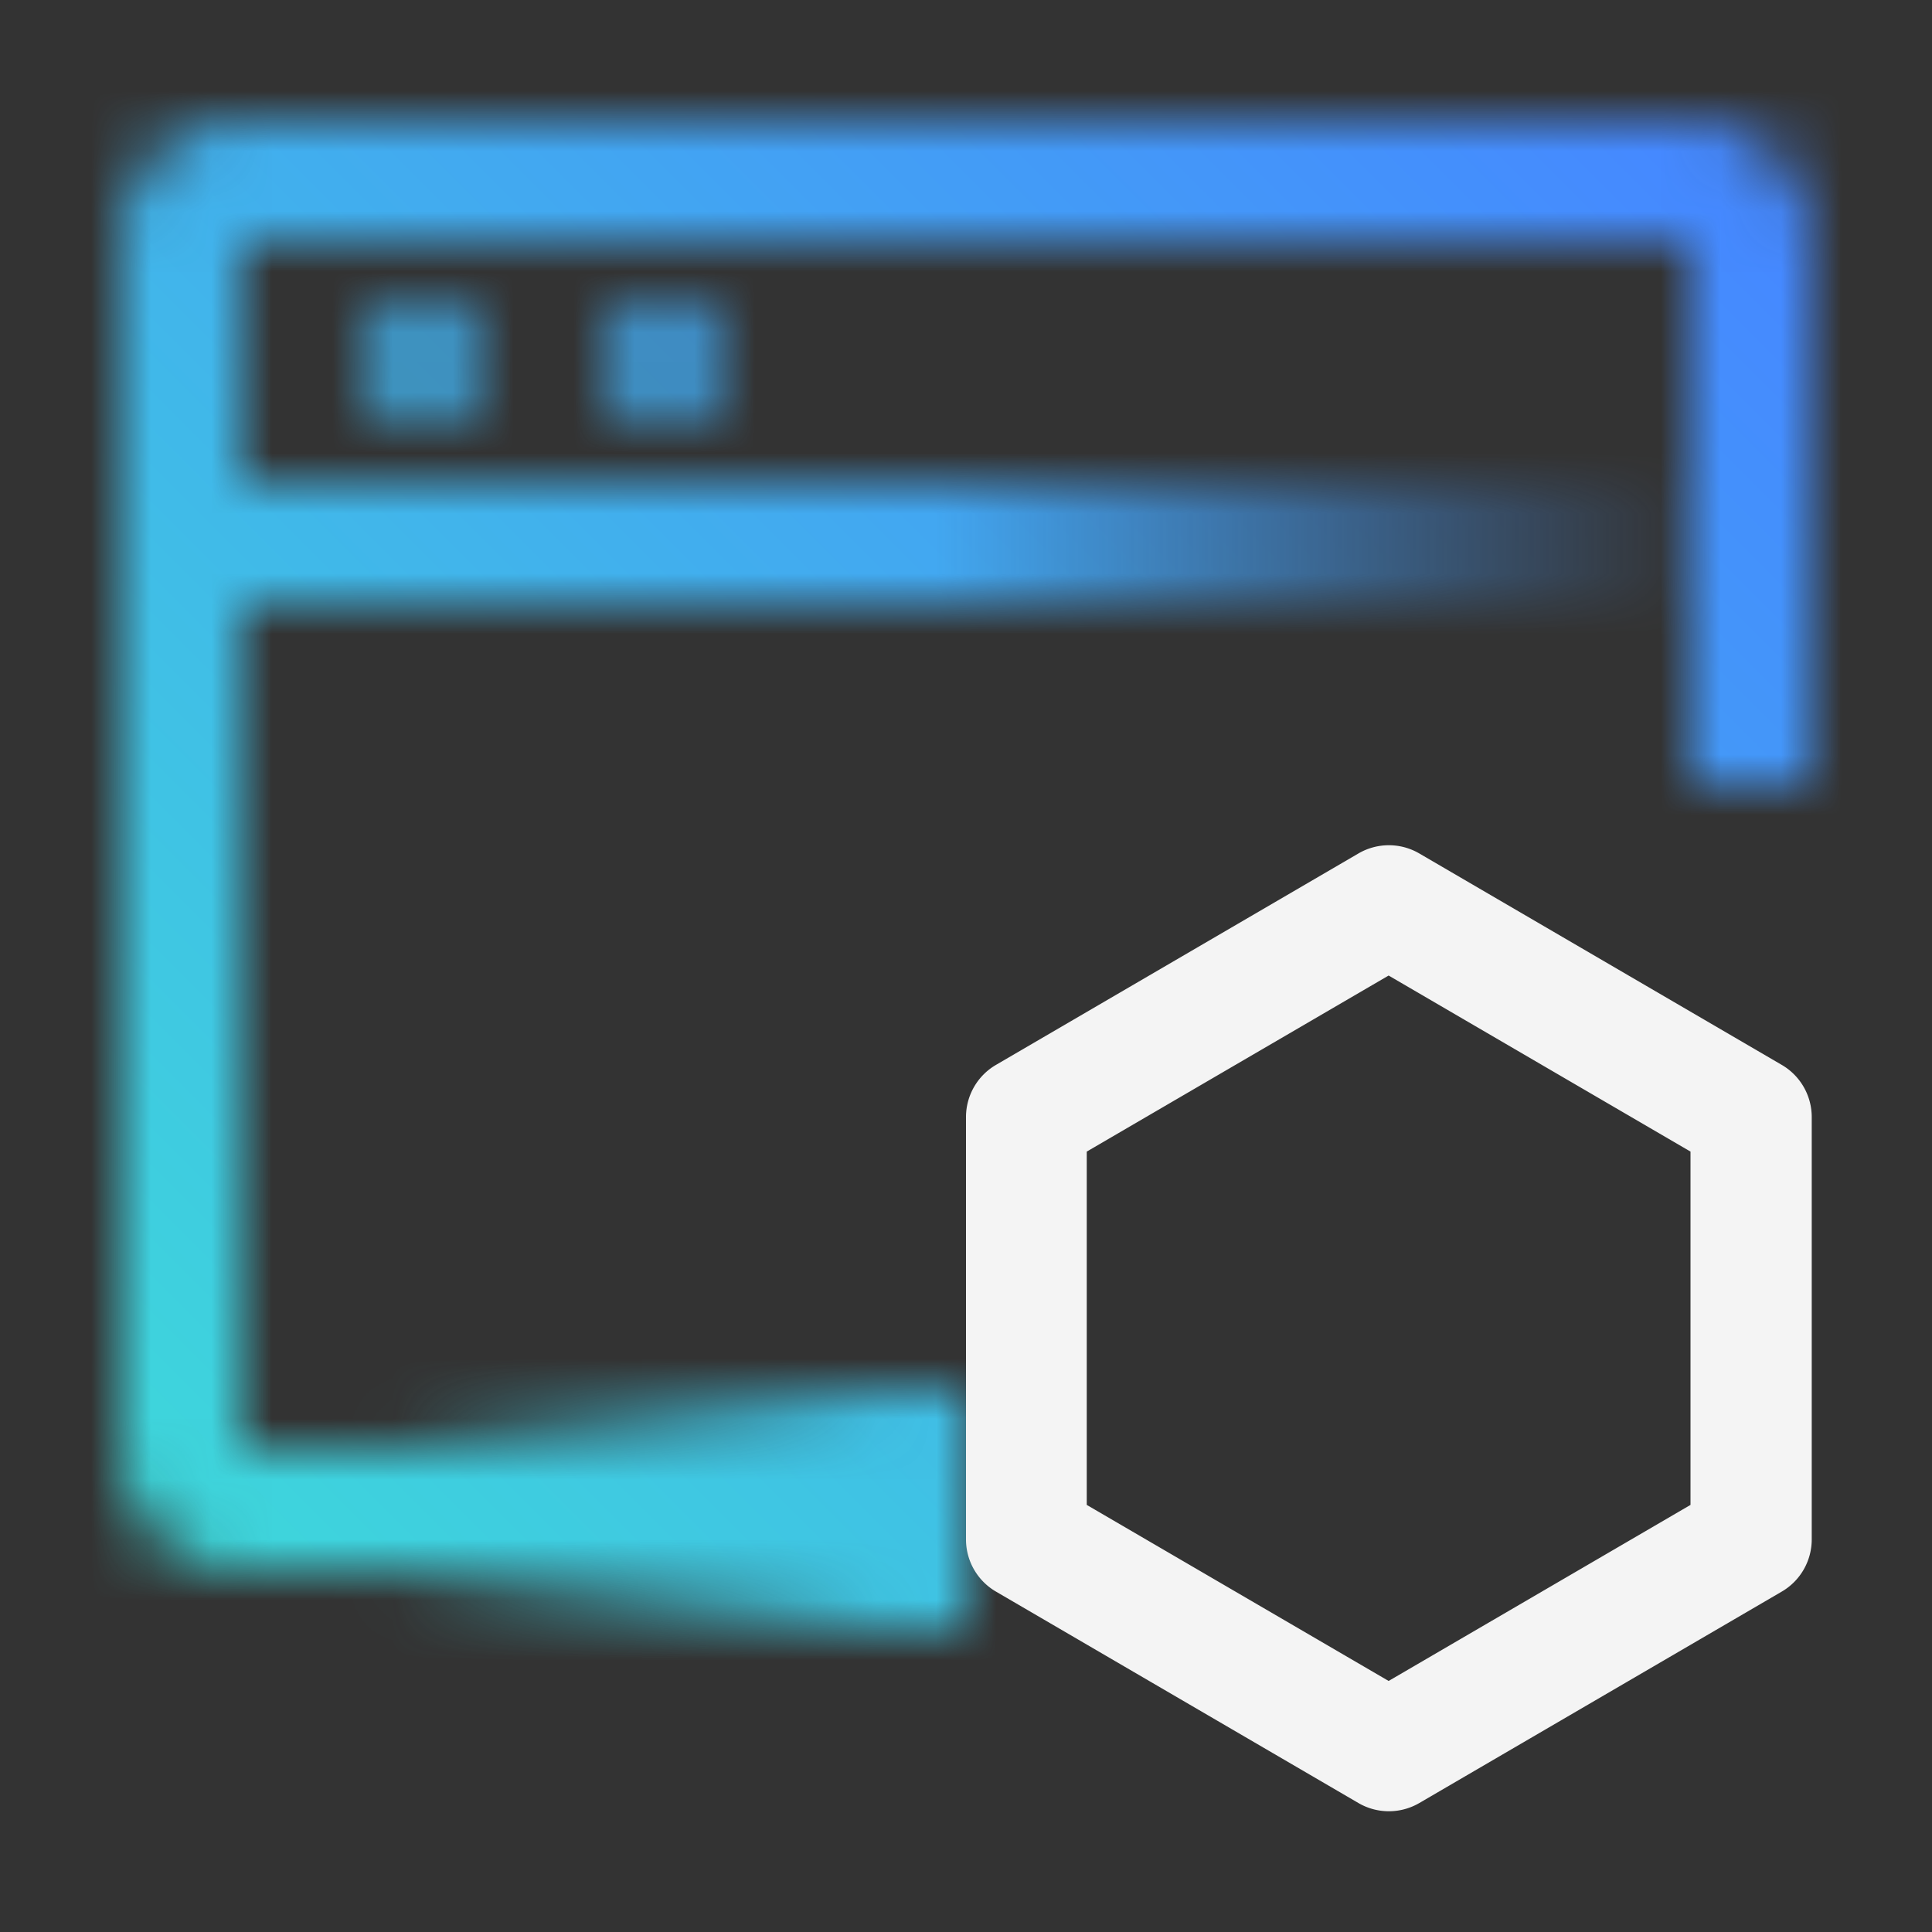 <svg id="CarbonIBMDotCom" xmlns="http://www.w3.org/2000/svg" viewBox="0 0 32 32"><rect x="0" y="0" width="32" height="32" fill="#333333" stroke="none"/><defs><linearGradient id="1nox1v1aga" x1="3" y1="9" x2="28" y2="9" gradientUnits="userSpaceOnUse"><stop offset=".5" stop-color="#fff"/><stop offset="1" stop-color="#fff" stop-opacity="0"/></linearGradient><linearGradient id="dm1ze4n01b" x1="4" y1="25" x2="16" y2="25" gradientUnits="userSpaceOnUse"><stop offset=".2" stop-opacity="0"/><stop offset=".9"/></linearGradient><linearGradient id="q9ilpmd2ad" x1=".362" y1="31.638" x2="31.63" y2=".37" gradientUnits="userSpaceOnUse"><stop offset=".1" stop-color="#3ddbd9"/><stop offset=".9" stop-color="#4589ff"/></linearGradient><mask id="s1wm55bdvc" x="0" y="0" width="32" height="32" maskUnits="userSpaceOnUse"><circle cx="7" cy="6" r="1" style="fill:#fff"/><circle cx="11" cy="6" r="1" style="fill:#fff"/><path d="M28 2H4a2 2 0 0 0-2 2v20a2 2 0 0 0 2 2h11v-2H4V4h24v9h2V4a2 2 0 0 0-2-2z" style="fill:#fff"/><path style="fill:url(#1nox1v1aga)" d="M3 8h25v2H3z"/><path style="fill:url(#dm1ze4n01b)" d="M4 23h12v4H4z"/></mask></defs><g style="mask:url(#s1wm55bdvc)"><path style="fill:url(#q9ilpmd2ad)" d="M0 0h32v32H0z"/></g><path d="M23 30a1 1 0 0 1-.5-.136l-6-3.5a1 1 0 0 1-.5-.864v-7a1 1 0 0 1 .5-.864l6-3.5a1 1 0 0 1 1.008 0l6 3.5a1 1 0 0 1 .5.864v7a1 1 0 0 1-.5.864l-6 3.5A1 1 0 0 1 23 30zm-5-5.074 5 2.916 5-2.916v-5.852l-5-2.916-5 2.916z" style="fill:#f4f4f4"/></svg>